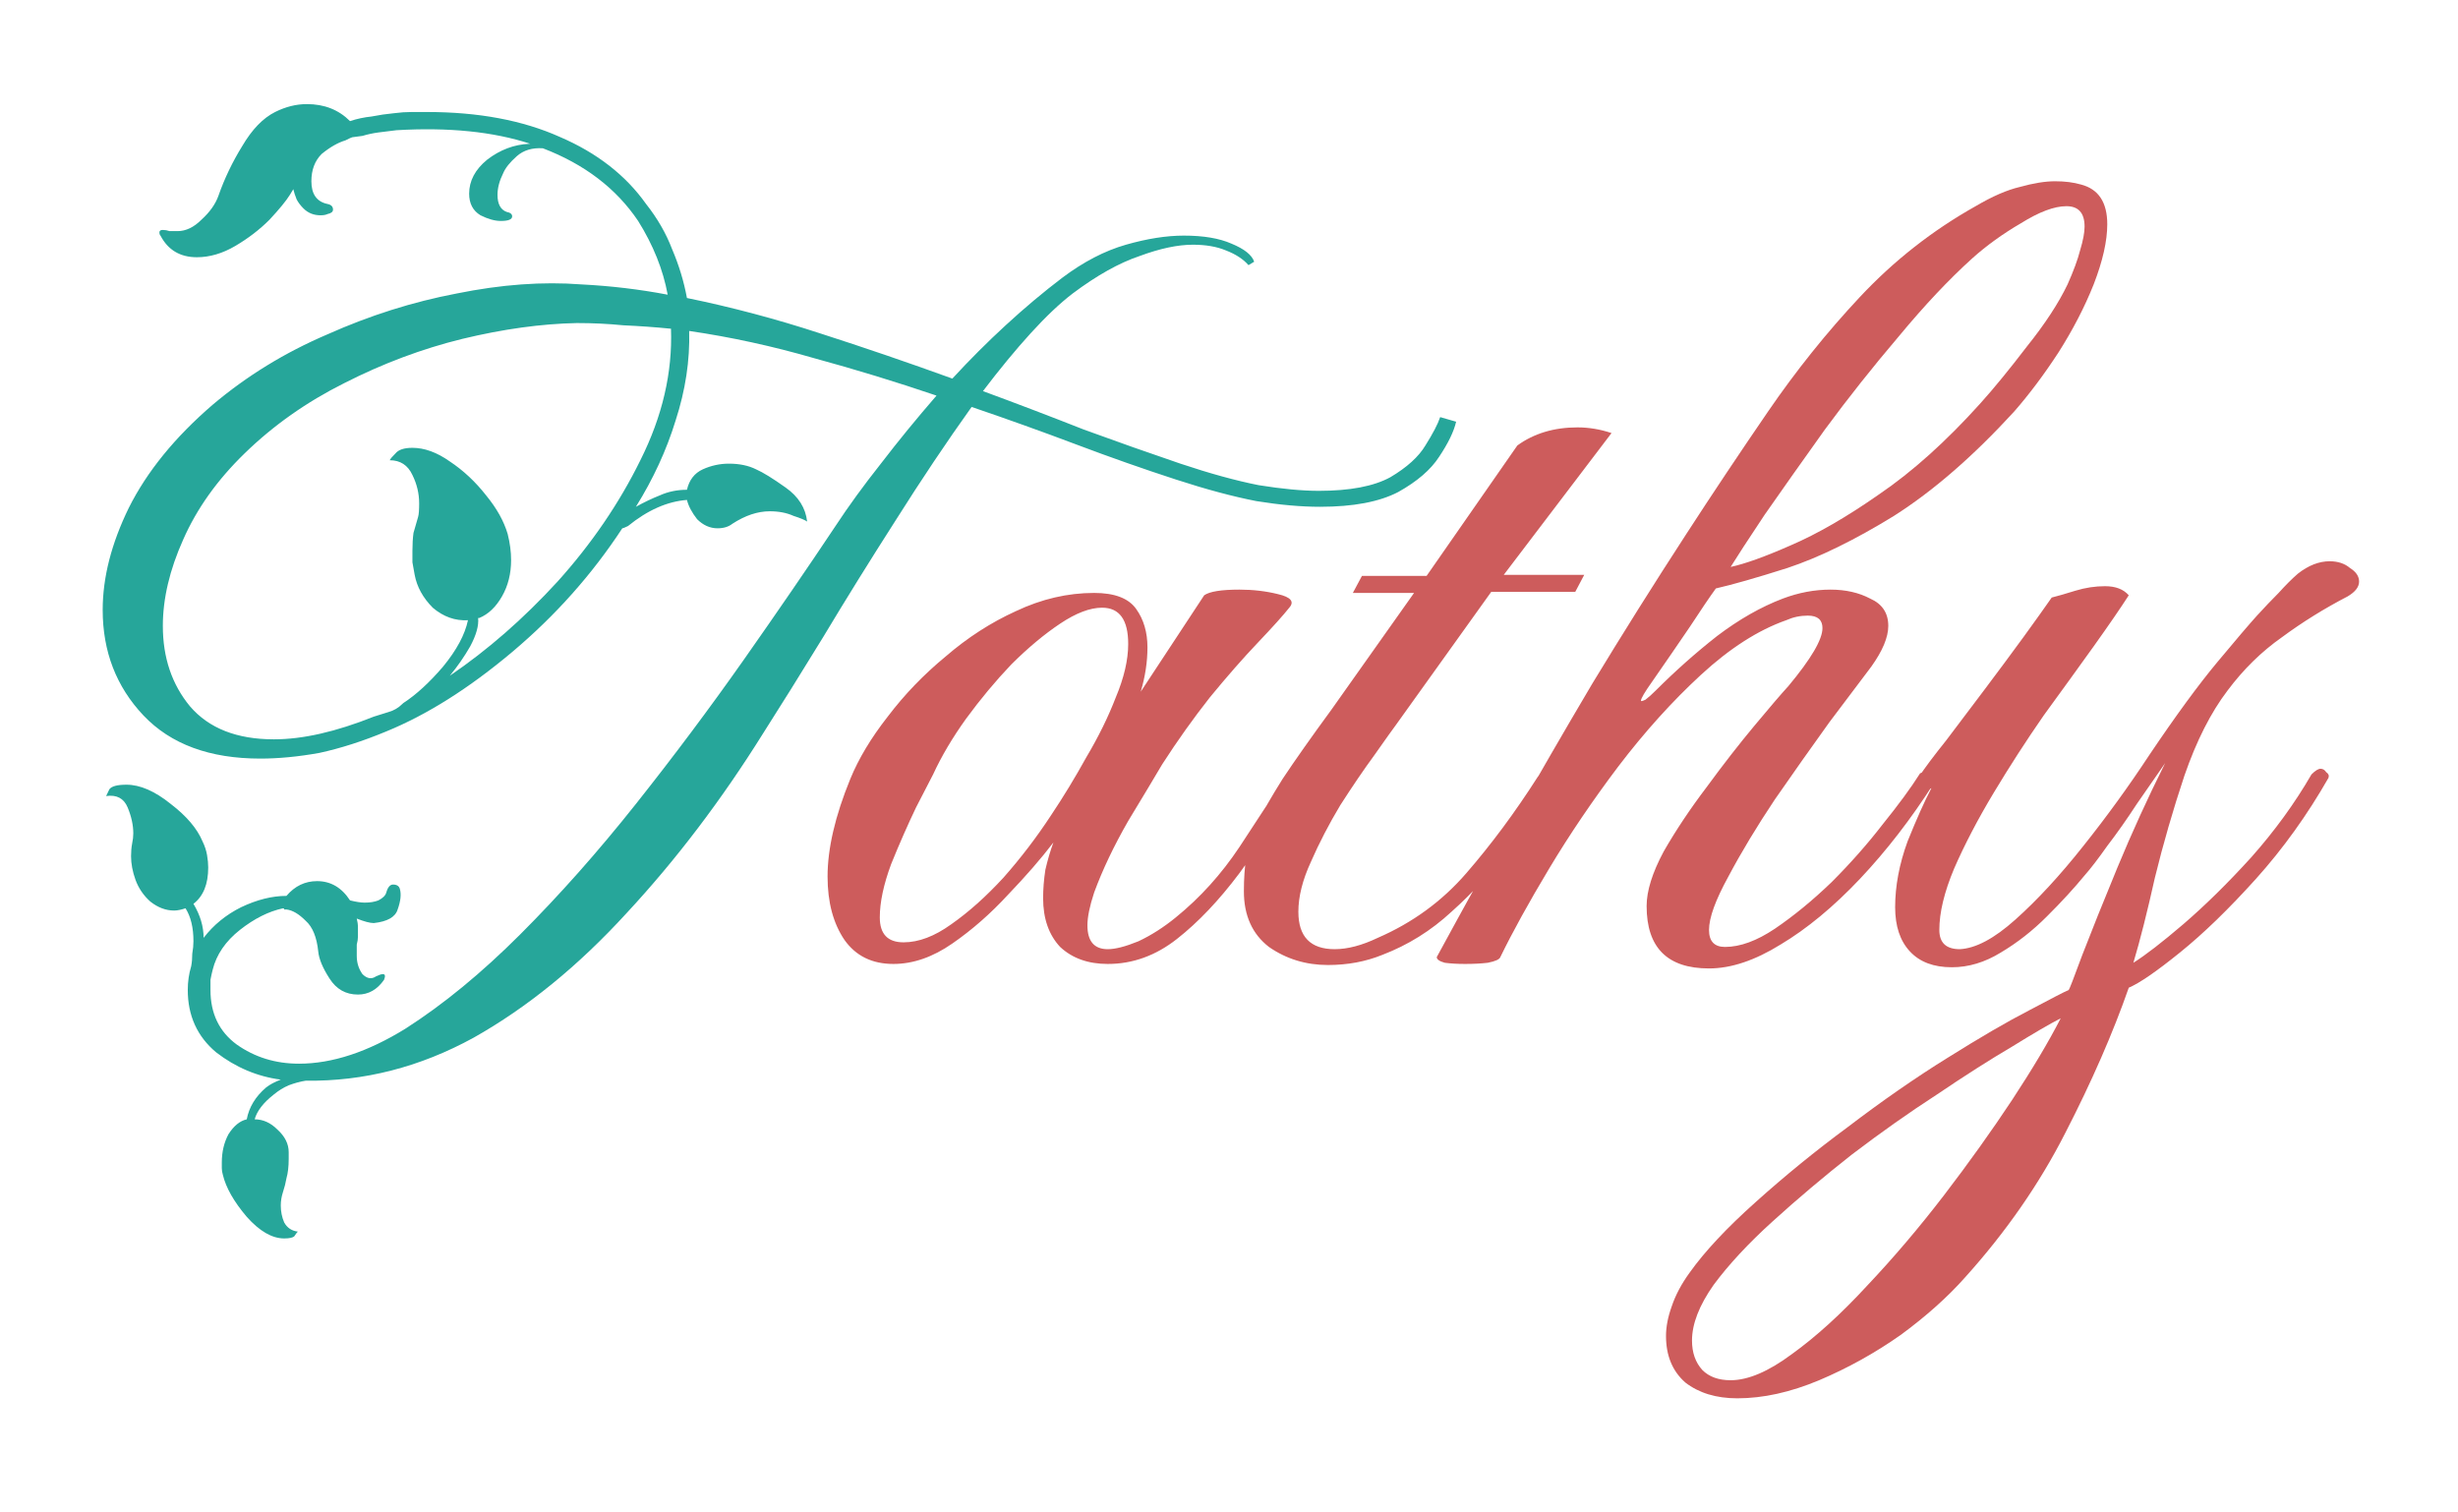 <svg version="1.2" baseProfile="tiny-ps" xmlns="http://www.w3.org/2000/svg" viewBox="0 0 208 128" width="208" height="128">
	<title>logo-long</title>
	<style>
		tspan { white-space:pre }
	</style>
	<g id="Layer">
		<path id="Tathy" fill="#26a69a" aria-label="Tathy"  d="M24.05 104.81Q22.51 104.81 20.88 102.98Q19.25 101.06 18.86 99.43Q18.77 99.14 18.77 98.86Q18.77 98.57 18.77 98.38Q18.77 97.03 19.34 95.98Q20.02 94.92 20.88 94.73Q21.17 93.19 22.51 92.04Q22.99 91.66 23.76 91.37Q20.78 90.98 18.29 89.06Q15.89 87.05 15.89 83.78Q15.89 82.73 16.18 81.77Q16.27 81.29 16.27 80.71Q16.37 80.14 16.37 79.66Q16.37 77.93 15.7 76.87Q15.12 77.06 14.74 77.06Q13.68 77.06 12.72 76.3Q11.86 75.53 11.47 74.47Q11.09 73.42 11.09 72.46Q11.09 71.88 11.18 71.4Q11.28 70.92 11.28 70.54Q11.28 69.48 10.8 68.33Q10.32 67.18 8.98 67.37Q9.07 67.18 9.26 66.79Q9.55 66.41 10.7 66.41Q12.43 66.41 14.45 68.04Q16.46 69.58 17.14 71.21Q17.42 71.78 17.52 72.36Q17.62 72.94 17.62 73.42Q17.62 75.53 16.37 76.49Q17.23 77.93 17.23 79.37Q18.48 77.74 20.4 76.78Q22.42 75.82 24.24 75.82Q25.3 74.57 26.83 74.57Q28.56 74.57 29.62 76.2Q30.38 76.39 30.86 76.39Q31.54 76.39 32.02 76.2Q32.59 75.91 32.69 75.53Q32.88 74.86 33.26 74.86Q33.74 74.86 33.84 75.24Q34.03 75.91 33.65 76.97Q33.36 77.93 31.63 78.12Q31.15 78.12 30.19 77.74Q30.29 78.12 30.29 78.5Q30.29 78.79 30.29 79.27Q30.29 79.56 30.19 79.94Q30.19 80.23 30.19 80.62L30.19 80.9Q30.19 81.77 30.67 82.44Q31.25 83.02 31.82 82.63Q32.21 82.44 32.4 82.44Q32.69 82.44 32.5 82.92Q31.63 84.17 30.29 84.17Q28.75 84.17 27.89 82.82Q27.02 81.48 26.93 80.52Q26.74 78.7 25.87 77.93Q25.01 77.06 24.24 76.97Q24.14 76.97 24.05 76.97Q24.05 76.87 23.95 76.87Q22.13 77.26 20.3 78.7Q18.48 80.14 18 82.06Q17.9 82.44 17.81 82.92Q17.81 83.3 17.81 83.78Q17.81 86.76 20.02 88.39Q22.32 90.02 25.3 90.02Q29.52 90.02 34.32 87.05Q39.12 83.98 44.02 79.08Q49.01 74.09 53.81 68.04Q58.61 61.99 62.93 55.85Q67.25 49.7 70.7 44.52Q72.34 42.02 74.54 39.24Q76.75 36.36 79.25 33.48Q74.16 31.75 68.88 30.31Q63.6 28.78 58.32 28.01Q58.42 31.75 57.17 35.59Q56.02 39.34 53.81 42.89Q54.86 42.31 55.82 41.93Q56.88 41.45 58.13 41.45Q58.42 40.2 59.47 39.72Q60.53 39.24 61.68 39.24Q63.02 39.24 63.98 39.72Q64.85 40.1 66.48 41.26Q68.11 42.41 68.3 44.14Q68.02 43.94 67.15 43.66Q66.29 43.27 65.14 43.27Q63.6 43.27 61.97 44.33Q61.49 44.71 60.72 44.71Q59.76 44.71 58.99 43.94Q58.32 43.08 58.13 42.31Q55.63 42.5 53.14 44.52Q52.75 44.71 52.66 44.71Q48.82 50.57 43.34 55.18Q37.87 59.78 32.69 61.9Q29.71 63.14 27.02 63.72Q24.34 64.2 22.03 64.2Q15.6 64.2 12.14 60.55Q8.69 56.9 8.69 51.62Q8.69 47.5 10.9 42.98Q13.2 38.38 18 34.25Q22.32 30.6 27.7 28.3Q33.07 25.9 38.64 24.84Q44.3 23.69 49.2 24.07Q52.94 24.26 56.5 24.94Q55.92 21.77 54 18.7Q51.22 14.57 45.94 12.55Q44.59 12.46 43.73 13.22Q42.86 13.99 42.58 14.66Q42.1 15.62 42.1 16.49Q42.1 17.64 42.86 17.93Q43.34 18.02 43.34 18.31Q43.34 18.7 42.38 18.7Q41.62 18.7 40.66 18.22Q39.7 17.64 39.7 16.39Q39.7 14.76 41.23 13.51Q42.86 12.26 44.78 12.17Q44.88 12.17 44.88 12.17Q40.18 10.63 33.55 11.02Q32.78 11.11 32.02 11.21Q31.34 11.3 30.67 11.5L30 11.59Q29.81 11.59 29.62 11.69Q29.42 11.78 29.23 11.88Q28.27 12.17 27.22 13.03Q26.35 13.9 26.35 15.34Q26.35 16.97 27.7 17.26Q28.18 17.35 28.18 17.74Q28.18 18.02 27.7 18.12Q27.5 18.22 27.12 18.22Q26.26 18.22 25.68 17.64Q25.3 17.26 25.1 16.87Q24.91 16.39 24.82 16.01L24.53 16.49Q24.05 17.26 22.8 18.6Q21.55 19.85 19.92 20.81Q18.29 21.77 16.66 21.77Q14.54 21.77 13.58 19.94Q13.49 19.85 13.49 19.66Q13.49 19.46 13.78 19.46Q14.06 19.46 14.35 19.56Q14.64 19.56 15.02 19.56Q16.08 19.56 17.04 18.6Q18.1 17.64 18.48 16.58Q19.25 14.38 20.5 12.36Q21.74 10.25 23.28 9.48Q24.62 8.81 25.97 8.81Q28.18 8.81 29.62 10.25Q30.48 9.96 31.44 9.86Q32.4 9.67 33.36 9.58Q34.13 9.48 34.8 9.48Q35.47 9.48 36.14 9.48Q42.67 9.48 47.38 11.59Q52.08 13.61 54.67 17.26Q56.11 19.08 56.88 21.1Q57.74 23.11 58.13 25.22Q63.79 26.38 69.36 28.2Q75.02 30.02 80.59 32.04Q82.8 29.64 85.1 27.53Q87.5 25.32 89.9 23.5Q92.59 21.48 95.28 20.71Q97.97 19.94 100.18 19.94Q102.67 19.94 104.21 20.62Q105.84 21.29 106.13 22.15L105.65 22.44Q104.98 21.67 103.73 21.19Q102.58 20.71 100.94 20.71Q99.02 20.71 96.43 21.67Q93.84 22.54 90.77 24.84Q89.14 26.09 87.22 28.2Q85.3 30.31 83.18 33.1Q87.6 34.73 91.73 36.36Q95.95 37.9 99.89 39.24Q103.63 40.49 106.51 41.06Q109.49 41.54 111.6 41.54Q115.54 41.54 117.65 40.39Q119.76 39.14 120.62 37.7Q121.58 36.17 121.87 35.3L123.22 35.69Q122.93 36.94 121.78 38.66Q120.72 40.3 118.32 41.64Q115.92 42.89 111.7 42.89Q109.3 42.89 106.32 42.41Q103.34 41.83 99.5 40.58Q95.38 39.24 91.06 37.61Q86.74 35.98 82.22 34.44Q79.06 38.86 75.79 44.04Q72.53 49.13 69.65 53.93Q66.77 58.63 64.56 62.09Q59.28 70.54 53.04 77.26Q46.9 83.98 40.08 87.82Q33.26 91.56 25.87 91.46Q25.2 91.56 24.43 91.85Q23.76 92.14 23.18 92.62Q21.84 93.67 21.55 94.73Q22.61 94.73 23.47 95.59Q24.43 96.46 24.43 97.51L24.43 98.09Q24.43 99.05 24.24 99.72Q24.14 100.3 23.95 100.87Q23.76 101.45 23.76 102.02Q23.76 102.79 24.05 103.46Q24.43 104.14 25.2 104.23Q25.1 104.33 24.91 104.62Q24.72 104.81 24.05 104.81ZM23.18 62.57Q25.01 62.57 27.12 62.09Q29.23 61.61 31.63 60.65Q32.21 60.46 32.88 60.26Q33.55 60.07 34.03 59.59L34.13 59.5Q35.76 58.44 37.49 56.42Q39.22 54.31 39.6 52.49Q37.97 52.58 36.62 51.43Q35.38 50.18 35.09 48.65Q34.99 48.07 34.9 47.59Q34.9 47.11 34.9 46.63Q34.9 45.77 34.99 45.1Q35.18 44.42 35.38 43.75Q35.47 43.46 35.47 42.6Q35.47 41.35 34.9 40.2Q34.32 38.95 32.98 38.95Q33.07 38.76 33.46 38.38Q33.84 37.9 34.9 37.9Q36.43 37.9 38.06 39.05Q39.79 40.2 41.14 41.93Q42.48 43.56 42.96 45.19Q43.25 46.34 43.25 47.4Q43.25 49.13 42.48 50.47Q41.71 51.82 40.56 52.3L40.46 52.3Q40.56 53.26 39.79 54.7Q39.02 56.04 38.06 57.19Q42.86 53.93 47.18 49.22Q51.5 44.42 54.19 38.95Q56.98 33.38 56.78 27.82Q54.77 27.62 52.75 27.53Q50.83 27.34 48.82 27.34Q44.3 27.43 39.12 28.68Q34.03 29.93 29.14 32.42Q24.34 34.82 20.69 38.38Q17.23 41.74 15.5 45.67Q13.78 49.51 13.78 52.97Q13.78 57 16.08 59.78Q18.48 62.57 23.18 62.57Z" />
		<path id="Tathy" fill="#cd5c5c" aria-label="Tathy"  d="M75.6 81.58Q72.91 81.58 71.47 79.56Q70.03 77.45 70.03 74.18Q70.03 70.63 71.95 65.93Q73.01 63.34 75.12 60.65Q77.23 57.86 80.02 55.56Q82.8 53.16 85.97 51.72Q89.23 50.18 92.59 50.18Q95.18 50.18 96.14 51.53Q97.1 52.87 97.1 54.79Q97.1 56.62 96.53 58.54L101.9 50.38Q102.58 49.9 104.88 49.9Q106.61 49.9 108.14 50.28Q109.78 50.66 109.1 51.43Q108.34 52.39 106.42 54.41Q104.59 56.33 102.38 59.02Q100.27 61.7 98.35 64.68Q97.39 66.31 95.47 69.48Q93.65 72.65 92.59 75.53Q92.02 77.26 92.02 78.31Q92.02 80.33 93.74 80.33Q94.7 80.33 96.34 79.66Q97.97 78.89 99.5 77.64Q102.58 75.14 104.88 71.69Q107.18 68.14 109.01 65.45Q109.1 65.35 109.2 65.26Q109.39 65.16 109.78 65.16Q110.16 65.16 110.35 65.54Q110.54 65.83 110.16 66.31Q107.47 70.34 104.88 73.9Q102.29 77.35 99.6 79.46Q96.91 81.58 93.74 81.58Q91.25 81.58 89.71 80.14Q88.27 78.6 88.27 76.01Q88.27 74.86 88.46 73.61Q88.75 72.36 89.14 71.3Q87.6 73.32 85.3 75.72Q83.09 78.12 80.59 79.85Q78.1 81.58 75.6 81.58ZM76.46 79.75Q78.38 79.75 80.5 78.22Q82.7 76.68 84.91 74.28Q87.12 71.78 88.94 69Q90.48 66.7 91.92 64.1Q93.46 61.51 94.42 59.02Q95.47 56.52 95.47 54.5Q95.47 51.43 93.26 51.43Q91.73 51.43 89.71 52.78Q87.7 54.12 85.58 56.23Q83.57 58.34 81.74 60.84Q80.02 63.24 78.96 65.54Q78.67 66.12 77.52 68.33Q76.46 70.54 75.41 73.13Q74.45 75.72 74.45 77.64Q74.45 79.75 76.46 79.75ZM112.37 81.67Q109.58 81.67 107.38 80.14Q105.26 78.5 105.26 75.43Q105.26 73.8 105.46 72.55Q105.65 71.21 106.32 69.77Q107.09 68.23 108.53 65.93Q110.06 63.62 112.66 60.07L119.66 50.18L114.48 50.18L115.25 48.74L120.72 48.74L128.4 37.7Q130.51 36.17 133.49 36.17Q134.93 36.17 136.37 36.65L127.25 48.65L134.06 48.65L133.3 50.09L126.19 50.09L118.22 61.22Q117.65 61.99 116.3 63.91Q114.96 65.74 113.42 68.14Q111.98 70.54 110.93 72.94Q109.87 75.24 109.87 77.16Q109.87 80.33 112.94 80.33Q114.58 80.33 116.59 79.37Q121.01 77.45 124.08 73.9Q127.25 70.25 130.13 65.74Q130.42 65.35 130.99 65.35Q131.28 65.35 131.47 65.64Q131.66 65.93 131.47 66.31Q129.74 69 127.63 71.88Q125.52 74.76 122.83 77.16Q120.24 79.56 116.98 80.81Q114.86 81.67 112.37 81.67ZM144.62 81.96Q139.34 81.96 139.34 76.68Q139.34 74.76 140.78 72.07Q142.32 69.38 144.43 66.6Q146.54 63.72 148.46 61.42Q150.38 59.11 151.34 58.06Q154.22 54.6 154.22 53.16Q154.22 52.1 152.98 52.1Q152.02 52.1 151.15 52.49Q147.6 53.74 143.95 57.1Q140.3 60.46 136.94 64.87Q133.68 69.19 131.09 73.51Q128.5 77.83 126.96 81Q126.86 81.29 125.9 81.48Q125.04 81.58 123.98 81.58Q123.02 81.58 122.26 81.48Q121.58 81.29 121.58 81Q121.58 81 123.31 77.83Q125.04 74.66 128.02 69.48Q130.99 64.2 134.74 57.86Q138.58 51.53 142.7 45.19Q146.06 40.01 149.62 34.82Q153.17 29.64 157.39 25.13Q161.71 20.52 167.18 17.45Q169.3 16.2 170.93 15.82Q172.66 15.34 173.9 15.34Q175.15 15.34 176.11 15.62Q178.32 16.2 178.32 18.98Q178.32 21.1 177.17 24.07Q176.02 26.95 174.19 29.83Q172.37 32.62 170.45 34.82Q165.26 40.49 160.27 43.66Q155.28 46.73 151.25 48.07Q147.31 49.32 145.2 49.8Q144.43 50.86 142.99 53.06Q141.55 55.18 139.82 57.67Q138.86 59.02 138.86 59.3Q138.86 59.4 139.25 59.21Q139.63 58.92 140.11 58.44Q142.61 55.94 145.3 53.83Q148.08 51.72 150.86 50.66Q152.88 49.9 154.9 49.9Q156.82 49.9 158.26 50.66Q159.79 51.34 159.79 52.97Q159.79 54.41 158.35 56.42Q157.1 58.06 154.8 61.13Q152.59 64.2 150.19 67.66Q147.89 71.11 146.26 74.18Q144.62 77.16 144.62 78.7Q144.62 80.14 145.97 80.14Q147.89 80.14 150.19 78.6Q152.59 76.97 154.99 74.66Q157.39 72.26 159.31 69.77Q161.33 67.27 162.48 65.45Q162.86 65.26 163.15 65.26Q164.11 65.26 163.63 66.31Q160.75 70.82 157.39 74.38Q154.03 77.93 150.67 79.94Q147.41 81.96 144.62 81.96ZM146.45 47.98Q148.27 47.59 151.54 46.15Q154.9 44.71 159.02 41.83Q163.25 38.95 167.57 34.15Q169.3 32.23 171.5 29.35Q173.81 26.47 174.96 24.07Q175.73 22.34 176.02 21.19Q176.4 19.94 176.4 19.18Q176.4 17.45 174.86 17.45Q173.33 17.45 171.02 18.89Q168.72 20.23 166.9 21.86Q163.92 24.55 160.66 28.49Q157.39 32.33 154.42 36.36Q151.54 40.39 149.33 43.56Q147.22 46.73 146.45 47.98ZM147.02 118.34Q144.34 118.34 142.61 117Q140.98 115.56 140.98 113.06Q140.98 111.91 141.46 110.57Q141.94 109.13 142.99 107.69Q144.91 105 148.56 101.74Q152.3 98.38 156.34 95.4Q160.75 92.04 164.78 89.54Q168.91 86.95 171.7 85.51Q174.58 83.98 175.06 83.78Q175.15 83.69 176.21 80.81Q177.36 77.83 179.18 73.42Q181.01 69 183.22 64.58Q182.16 66.12 180.82 68.04Q179.57 69.96 178.32 71.59Q177.17 73.22 176.4 74.09Q175.06 75.72 173.23 77.54Q171.41 79.37 169.3 80.62Q167.28 81.86 165.17 81.86Q162.86 81.86 161.62 80.52Q160.37 79.18 160.37 76.78Q160.37 74.09 161.42 71.21Q162.58 68.33 163.44 66.7Q163.34 66.79 163.15 66.79Q162.77 66.79 162.48 66.41Q162.19 66.02 162.38 65.74Q163.15 64.58 164.69 62.66Q166.22 60.65 167.95 58.34Q169.68 56.04 171.22 53.93Q172.75 51.82 173.62 50.57Q174.38 50.38 175.63 49.99Q176.88 49.61 178.13 49.61Q179.47 49.61 180.14 50.38Q179.09 52.01 177.17 54.7Q175.25 57.38 172.94 60.55Q170.74 63.72 168.72 67.08Q166.7 70.44 165.36 73.51Q164.11 76.49 164.11 78.7Q164.11 80.33 165.84 80.33Q167.86 80.23 170.54 77.83Q173.33 75.34 176.3 71.59Q179.28 67.85 181.87 63.91Q185.23 58.92 187.63 56.04Q190.03 53.16 190.99 52.1Q191.95 51.05 192.82 50.18Q193.68 49.22 194.45 48.55Q195.79 47.5 197.14 47.5Q198.19 47.5 198.86 48.07Q199.63 48.55 199.63 49.22Q199.63 49.9 198.67 50.47Q195.7 52.01 193.1 53.93Q190.51 55.75 188.5 58.44Q186.38 61.22 184.85 65.64Q183.41 69.96 182.35 74.28Q181.39 78.6 180.53 81.48Q182.06 80.52 184.75 78.22Q187.54 75.82 190.51 72.55Q193.49 69.19 195.6 65.54Q196.08 65.06 196.37 65.06Q196.66 65.06 196.85 65.35Q197.14 65.54 197.04 65.83Q194.35 70.54 190.9 74.38Q187.44 78.22 184.46 80.62Q181.49 83.02 180.14 83.59Q178.13 89.35 174.77 95.88Q171.5 102.31 166.32 108.07Q164.11 110.57 160.85 112.97Q157.58 115.27 153.94 116.81Q150.29 118.34 147.02 118.34ZM146.45 116.81Q148.66 116.81 151.63 114.6Q154.7 112.39 157.97 108.84Q161.33 105.29 164.5 101.16Q167.66 97.03 170.26 93.1Q172.85 89.16 174.38 86.18Q173.04 86.86 170.26 88.58Q167.47 90.22 163.92 92.62Q160.37 94.92 156.72 97.7Q153.17 100.49 150 103.37Q146.93 106.15 145.01 108.74Q143.18 111.34 143.18 113.45Q143.18 114.98 144.05 115.94Q144.91 116.81 146.45 116.81Z" />
	</g>
</svg>